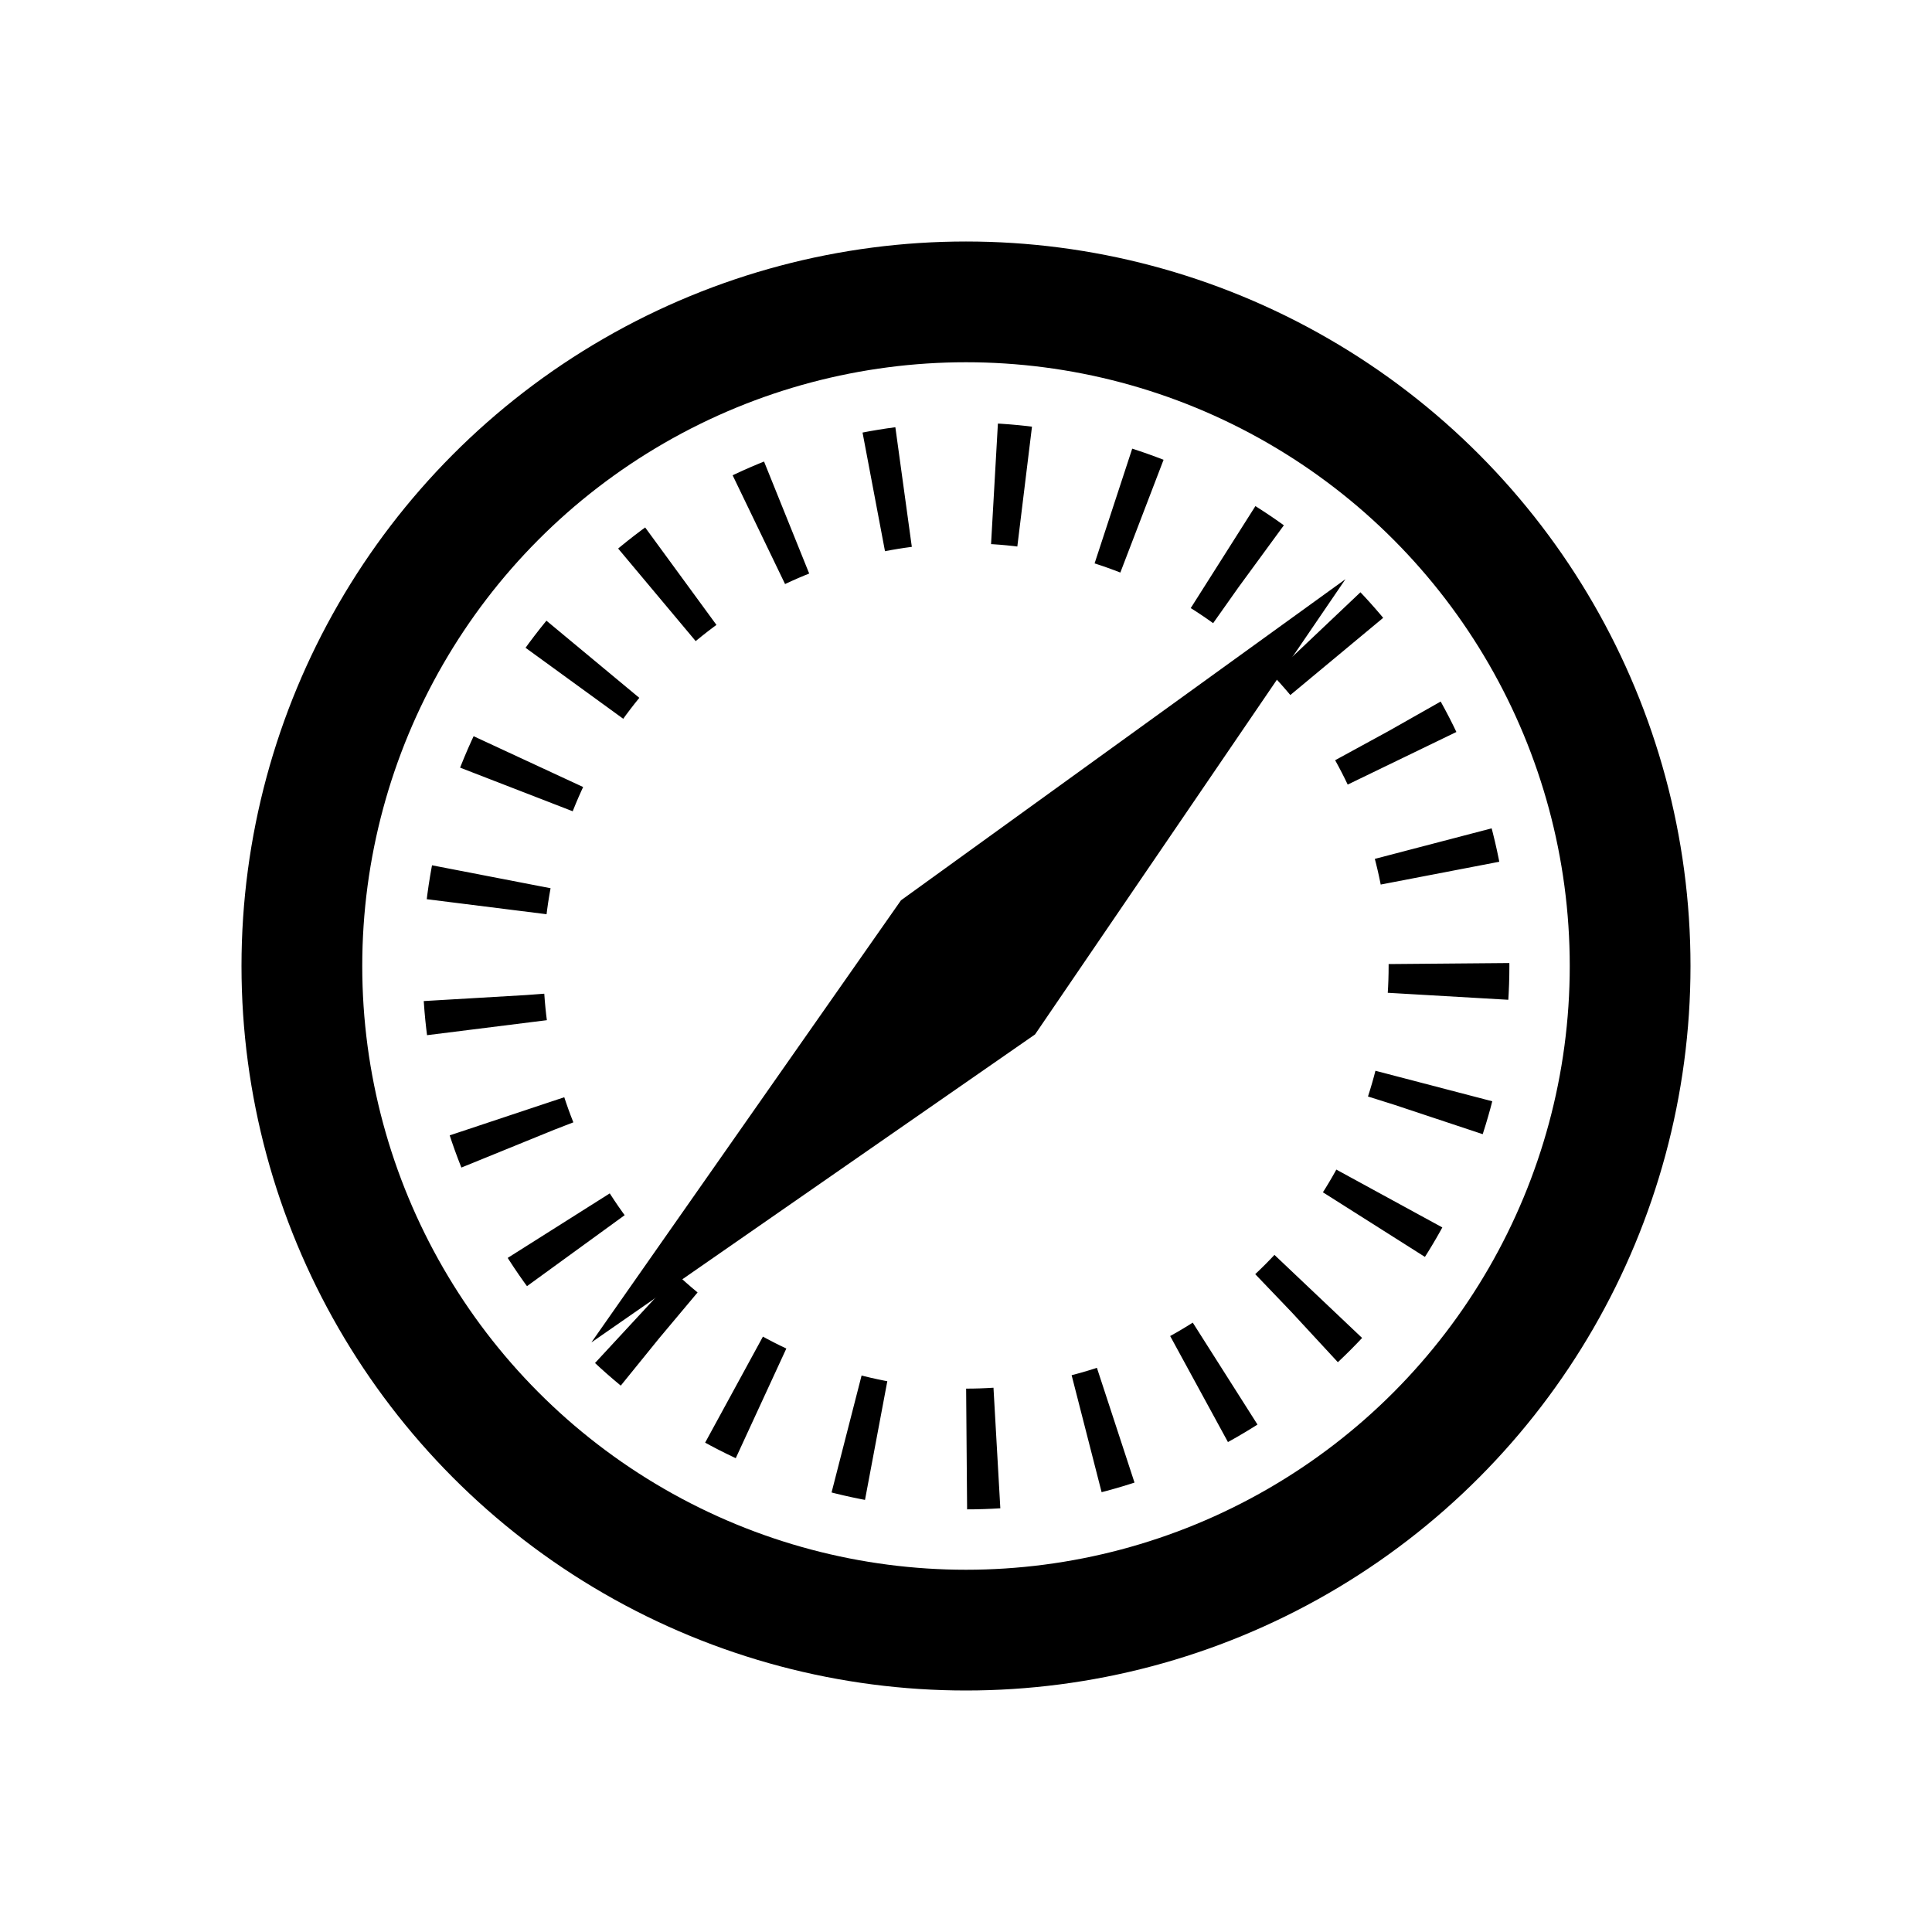 <?xml version="1.0" encoding="iso-8859-1"?>
<!-- Generator: Adobe Illustrator 19.1.1, SVG Export Plug-In . SVG Version: 6.00 Build 0)  -->
<svg version="1.1" id="Layer_1" xmlns="http://www.w3.org/2000/svg" xmlns:xlink="http://www.w3.org/1999/xlink" x="0px" y="0px"
	 viewBox="0 0 32 32" style="enable-background:new 0 0 32 32;" xml:space="preserve">
<circle style="fill:none;stroke:#000000;stroke-width:2;stroke-miterlimit:10;" cx="16" cy="16" r="11"/>
<g>
	
		<circle style="fill:none;stroke:#000000;stroke-width:2;stroke-miterlimit:10;stroke-dasharray:0.502,1.507;" cx="16" cy="16" r="8"/>
</g>
<polygon points="9.795,22.235 14.923,14.912 22.285,9.593 17.144,17.133 "/>
</svg>
